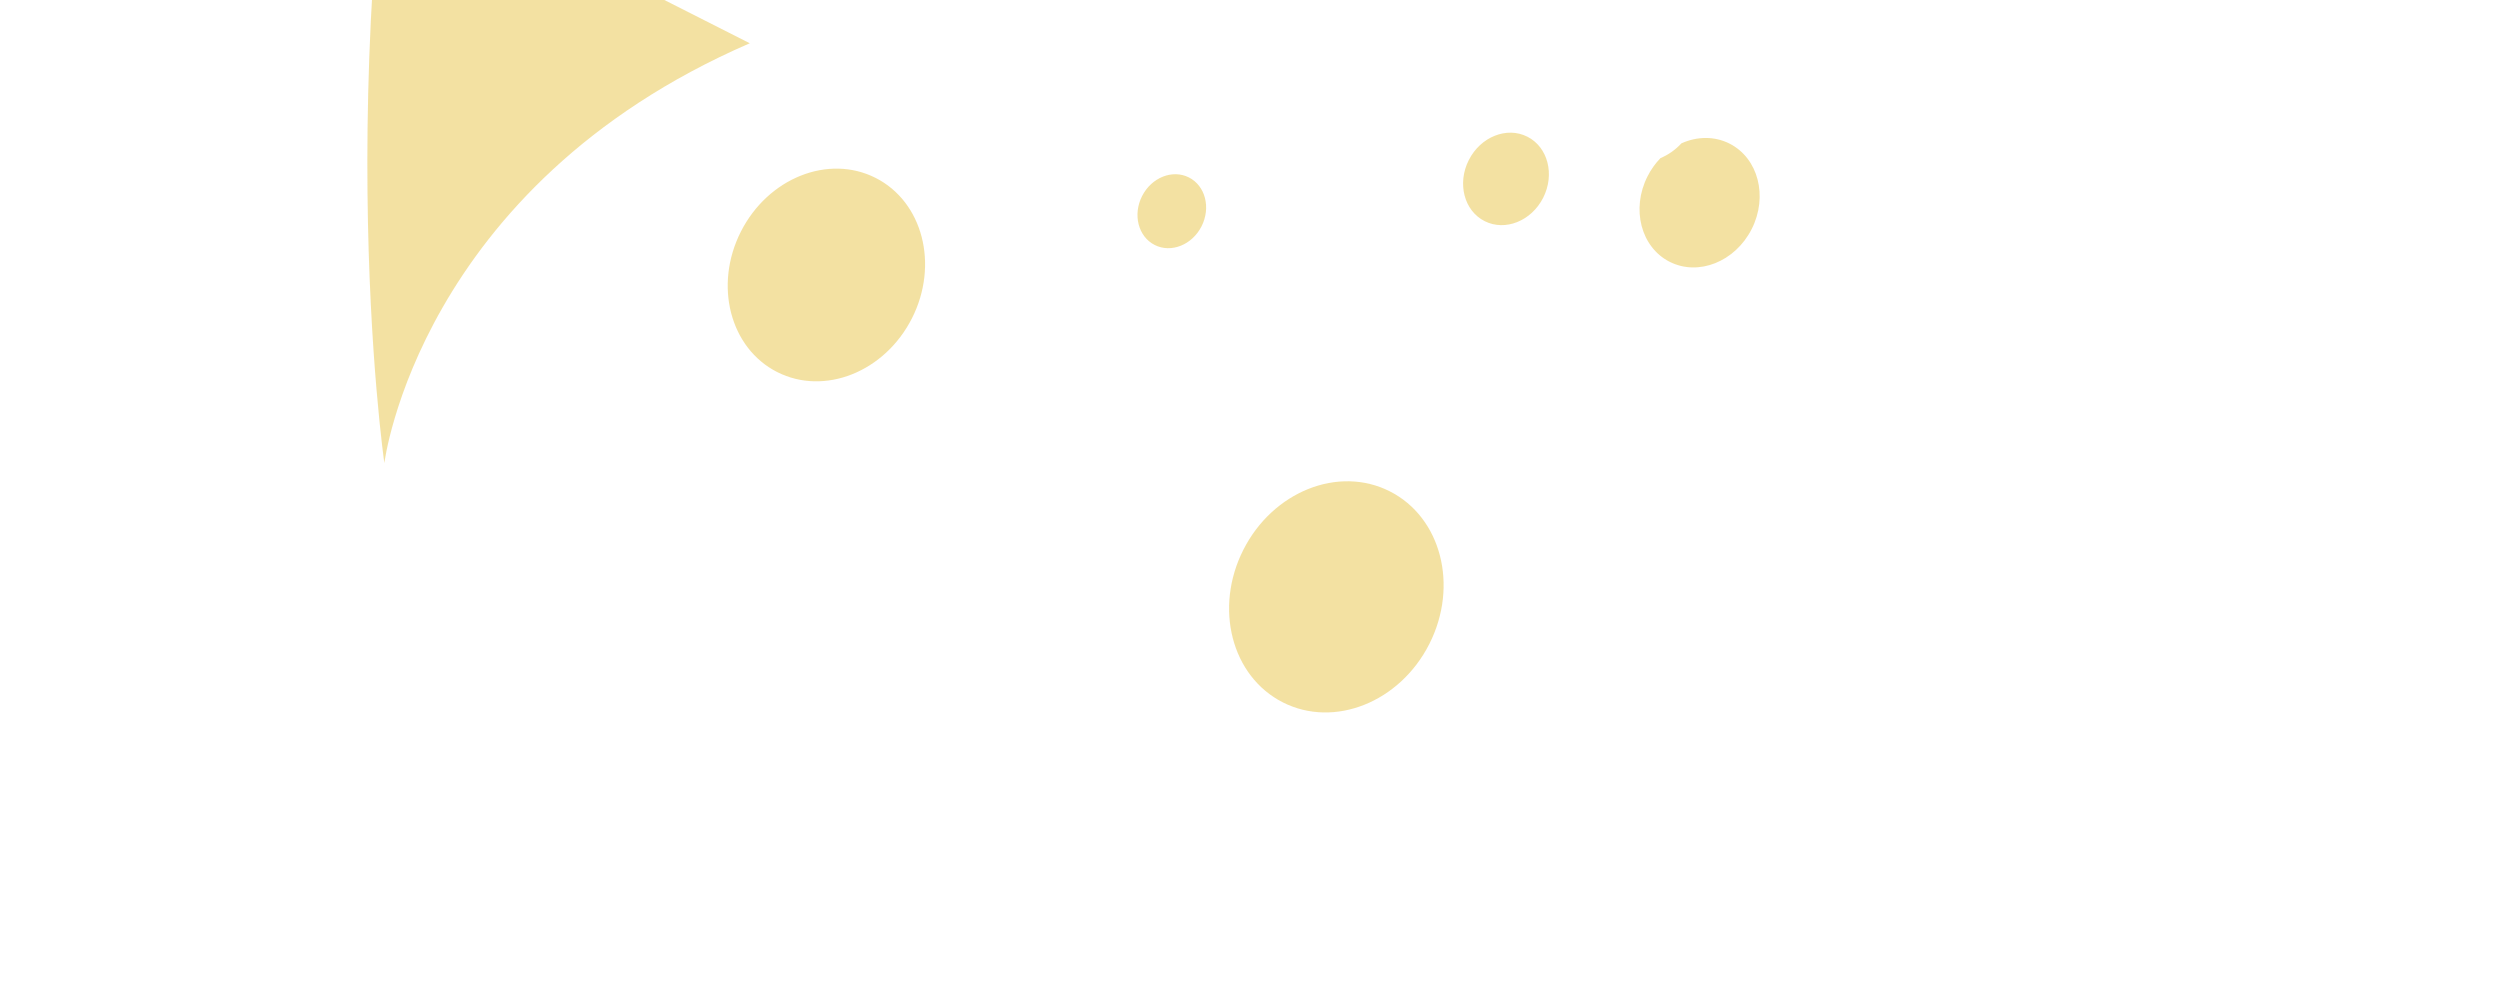 <svg width="453" height="178" viewBox="0 0 453 178" fill="none" xmlns="http://www.w3.org/2000/svg">
<path fill-rule="evenodd" clip-rule="evenodd" d="M304.799 -14.567C293.472 -10.852 281.714 -8.483 269.769 -7.341L83.853 -101.494C85.877 -108.65 88.124 -115.842 90.615 -123.036L304.799 -14.567ZM300.881 28.65C302.304 28.046 303.603 27.142 304.676 25.972C307.482 24.71 310.638 24.627 313.391 26.021C318.603 28.66 320.399 35.594 317.404 41.509C314.409 47.423 307.756 50.078 302.545 47.439C297.333 44.8 295.537 37.866 298.532 31.952C299.167 30.698 299.966 29.591 300.881 28.65ZM330.828 -26.017L319.728 -31.638L410.07 -207.44C410.675 -208.379 411.268 -209.306 411.849 -210.218C413.884 -110.785 378.962 -53.223 330.828 -26.017ZM98.469 -143.69C112.115 -176.498 131.331 -208.658 158.227 -236.877C246.95 -329.936 355.878 -268.375 399.585 -236.721C374.242 -191.912 349.052 -161.041 325.624 -139.898C258.267 -79.088 205.502 -98.733 205.502 -98.733C261.856 -77.395 309.312 -98.471 345.993 -130.286L300.019 -41.619L98.469 -143.69ZM78.314 -79.668C58.608 7.614 69.646 83.912 69.646 83.912C69.646 83.912 75.839 33.858 135.86 7.839L109.463 -5.529C104.033 -8.279 101.853 -14.897 104.594 -20.31L123.154 -56.959L78.314 -79.668ZM165.563 -1.749C171.633 -3.133 178.084 -4.298 184.939 -5.209C195.86 -6.659 207.807 -7.463 220.876 -7.47L193.186 -21.493L142.82 -47.001L129.223 -20.153L165.563 -1.749ZM276.759 24.769C273.037 22.884 268.285 24.781 266.146 29.005C264.007 33.23 265.29 38.183 269.012 40.068C272.734 41.953 277.486 40.056 279.625 35.832C281.765 31.607 280.481 26.654 276.759 24.769ZM225.298 99.62C230.647 89.058 242.526 84.317 251.831 89.03C261.137 93.742 264.345 106.124 258.996 116.685C253.648 127.246 241.768 131.988 232.463 127.275C223.157 122.563 219.95 110.181 225.298 99.62ZM215.43 32.152C212.452 30.644 208.651 32.161 206.939 35.541C205.228 38.92 206.254 42.882 209.232 44.391C212.21 45.898 216.011 44.381 217.723 41.002C219.434 37.622 218.408 33.66 215.43 32.152ZM134.243 41.976C139.164 32.26 150.093 27.898 158.654 32.233C167.215 36.569 170.166 47.96 165.245 57.677C160.324 67.393 149.395 71.755 140.834 67.42C132.273 63.084 129.322 51.693 134.243 41.976Z" fill="#E8C547" fill-opacity="0.5"/>
</svg>
